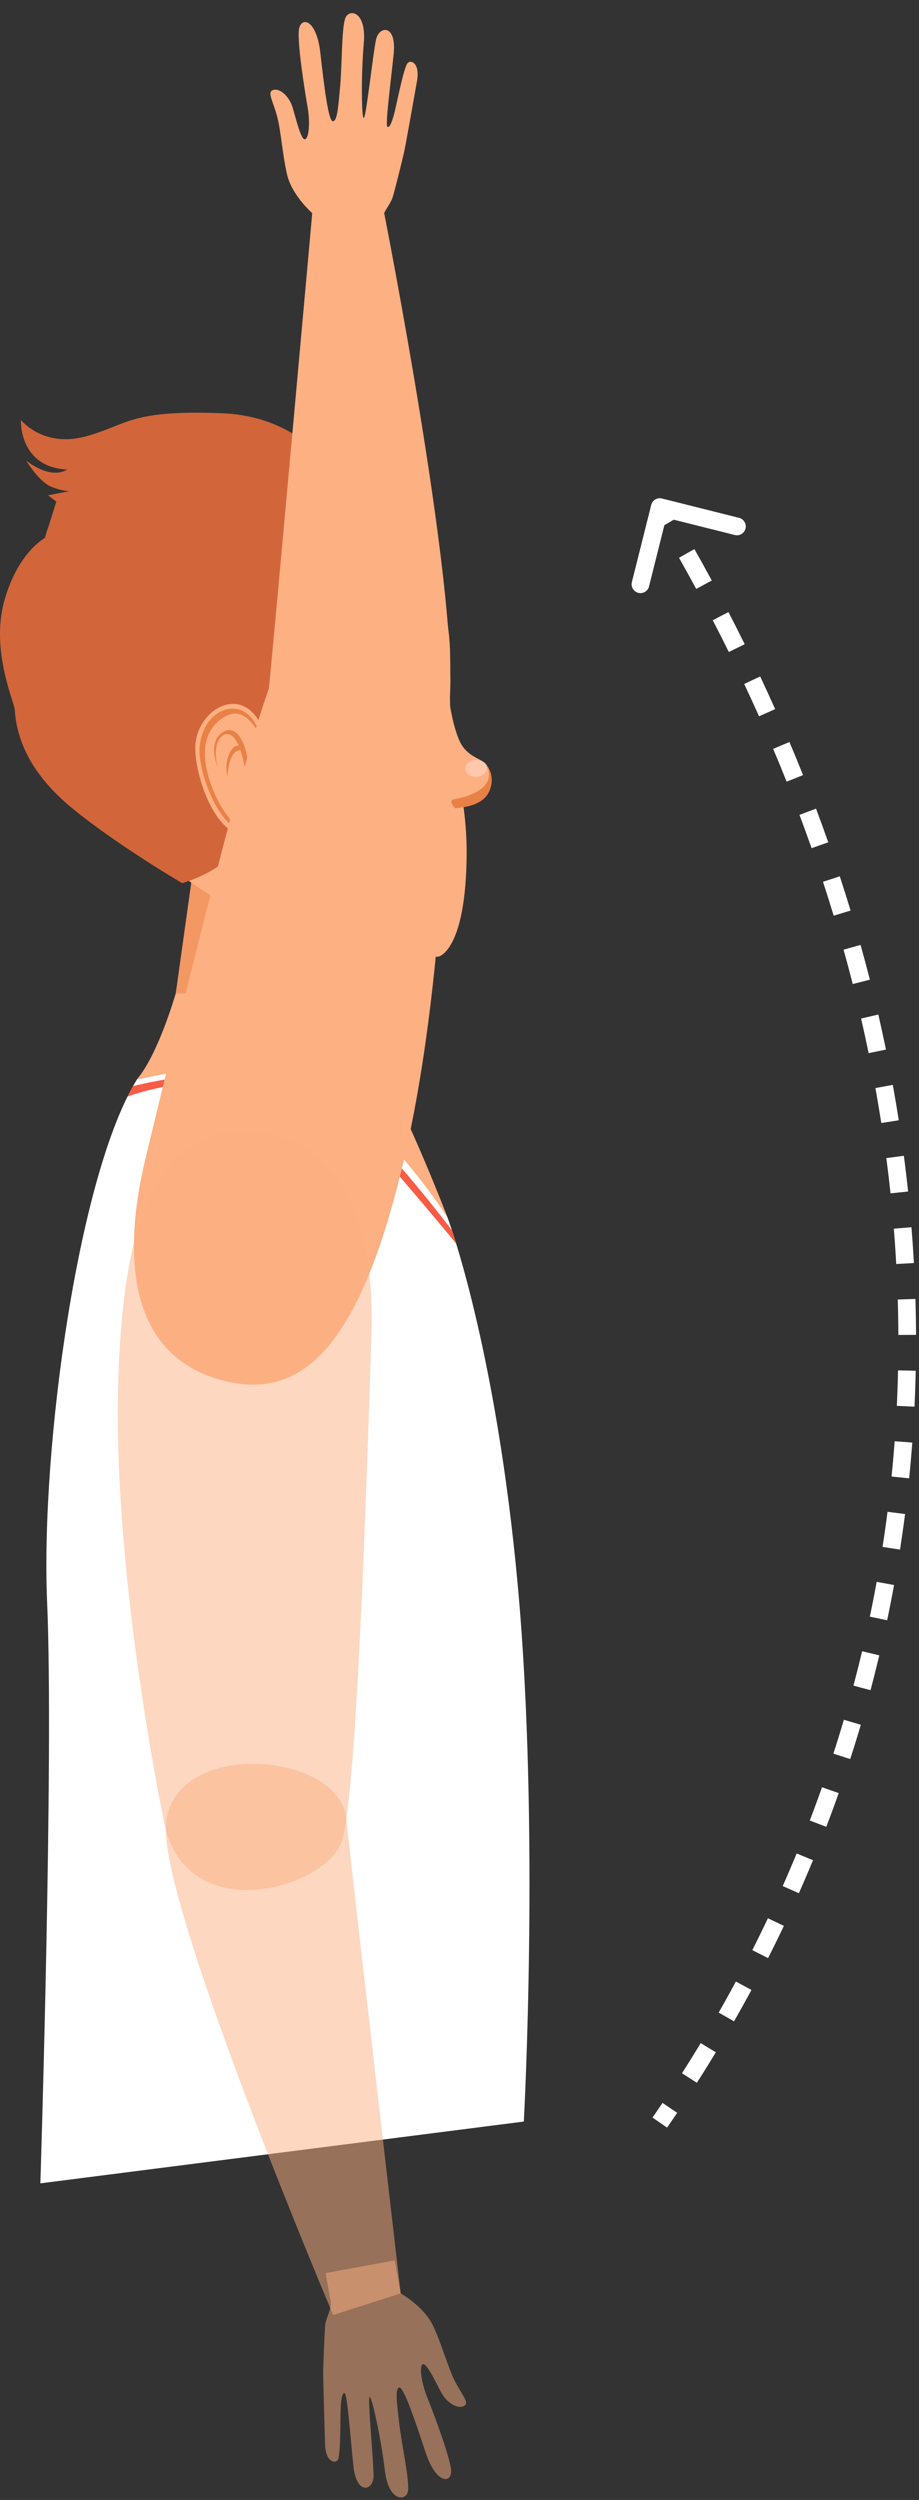 <svg width="78" height="212" viewBox="0 0 78 212" fill="none" xmlns="http://www.w3.org/2000/svg">
<rect x="0" y="0" width="78" height="212" fill="#333333" stroke="none"/>
<path d="M37.991 103.266C37.991 103.266 42.097 114.102 43.959 134.587C45.821 155.071 44.459 179.911 44.459 179.911L3.426 185.151C3.426 185.151 4.571 149.121 4.001 135.909C3.431 122.697 6.692 99.398 11.65 91.501C19.657 86.181 32.931 91.044 37.991 103.266Z" fill="white"/>
<path d="M22.613 77.414V84.217H29.244L29.864 77.414H22.613Z" fill="#FDB082"/>
<path d="M22.613 77.414V84.218H14.924L16.934 69.87L22.613 77.414Z" fill="#FDB082"/>
<path opacity="0.51" d="M22.613 77.414V84.217H29.244L29.864 77.414H22.613Z" fill="#E98146"/>
<path opacity="0.51" d="M22.613 77.414V84.218H14.924L16.934 69.87L22.613 77.414Z" fill="#E98146"/>
<path d="M38.199 59.877C38.199 59.877 38.599 62.421 39.306 63.355C40.013 64.288 41.013 64.405 41.29 64.855C41.566 65.305 42.01 66.13 40.851 67.254C39.693 68.378 37.874 67.949 37.874 67.949C37.874 67.949 36.932 60.637 38.199 59.877Z" fill="#FDB082"/>
<path d="M37.292 49.846C35.326 42.874 26.896 41.94 24.455 41.809C18.468 41.475 9.748 43.204 7.117 49.951C4.898 55.619 3.817 64.16 13.839 72.957C23.86 81.755 37.212 81.126 37.212 81.126C37.212 81.126 39.441 80.718 39.601 72.986C39.716 67.439 38.334 64.948 38.207 60.125C38.096 55.972 38.596 54.475 37.292 49.846Z" fill="#FDB082"/>
<path d="M41.316 65.12C41.336 65.52 40.946 65.864 40.446 65.887C39.946 65.91 39.526 65.605 39.508 65.205C39.489 64.805 39.879 64.463 40.378 64.438C40.876 64.413 41.298 64.72 41.316 65.12Z" fill="#FFC7AB"/>
<path d="M41.29 64.864C41.487 65.112 41.624 65.403 41.692 65.713C41.759 66.023 41.754 66.344 41.678 66.652C41.431 67.744 40.544 68.393 38.617 68.543C38.011 67.831 38.486 67.784 38.486 67.784C38.486 67.784 42.458 67.241 41.29 64.864ZM22.193 62.675C22.193 62.675 21.684 60.222 19.904 60.101C18.123 59.979 16.746 61.944 16.954 64.102C17.163 66.259 18.488 69.437 20.159 70.385C21.829 71.334 22.826 69.543 22.826 69.543L22.193 62.675Z" fill="#E98146"/>
<path d="M22.192 62.675C22.192 62.675 21.059 59.804 19.28 60.674C17.501 61.544 16.747 63.587 18.053 66.903C19.358 70.218 21.769 72.071 23.221 68.811C24.673 65.552 22.192 62.675 22.192 62.675Z" fill="#FDB082"/>
<path d="M18.455 64.985C18.455 64.985 17.539 62.818 19.008 62.031C20.477 61.244 21.605 64.396 20.929 68.032C21.069 65.685 20.573 63.444 19.872 62.574C19.17 61.704 17.906 62.624 18.455 64.985Z" fill="#E98146"/>
<path d="M19.31 65.842C19.139 65.202 19.193 64.523 19.462 63.918C19.917 62.953 20.404 63.281 20.404 63.281L20.542 63.638C20.542 63.638 19.483 63.23 19.31 65.842Z" fill="#E98146"/>
<path d="M34.985 45.855C33.804 45.495 32.576 45.32 31.342 45.336C29.38 45.383 26.136 46.538 24.692 51.661C23.248 56.784 25.562 62.548 25.51 62.981C25.459 63.415 22.861 63.675 22.861 63.675C22.861 63.675 22.483 60.697 20.652 59.875C18.822 59.053 16.454 61.076 16.576 63.651C16.698 66.227 18.255 70.563 20.767 70.947C19.492 73.844 15.454 74.889 15.454 74.889C15.454 74.889 9.896 71.632 6.132 68.544C2.245 65.357 1.384 62.273 1.252 60.174C1.212 59.555 -0.79 55.172 0.352 51.004C1.494 46.837 3.818 45.613 3.818 45.613C3.818 45.613 5.196 38.668 14.901 36.667C22.533 35.097 26.737 38.322 27.363 38.436C27.988 38.549 35.843 41.79 34.985 45.855Z" fill="#D2663A"/>
<path d="M29.426 41.645C29.426 41.645 26.634 35.333 18.805 35.042C10.976 34.75 10.928 36 7.298 37.001C3.669 38.001 1.775 35.617 1.775 35.617C1.775 35.617 1.58 39.618 5.704 39.818C4.204 40.725 2.218 39.054 2.218 39.054C2.218 39.054 3.289 40.818 4.291 41.248C5.293 41.678 5.914 41.645 5.914 41.645L4.077 42.002L4.781 42.54L3.614 46.265L29.426 41.645Z" fill="#D2663A"/>
<path d="M11.646 91.501C11.375 91.823 17.461 89.612 24.242 90.949C31.022 92.286 37.991 103.266 37.991 103.266C37.991 103.266 36.048 98.161 33.743 93.337C31.437 88.512 29.041 86.431 29.241 84.217H14.922C14.922 84.217 13.469 89.33 11.646 91.501Z" fill="#FDB082"/>
<path d="M11.287 92.105C11.287 92.105 16.196 90.829 21.186 90.973C26.176 91.116 29.04 93.79 30.734 95.437C32.428 97.084 35.46 100.519 38.361 104.336C38.528 104.847 38.718 105.46 38.718 105.46C38.718 105.46 33.288 98.85 30.782 96.291C28.276 93.732 25.781 92.035 20.398 91.708C15.014 91.381 10.816 92.992 10.816 92.992L11.287 92.105Z" fill="#F95C46"/>
<path d="M26.428 20.914L26.501 18.072C26.501 18.072 24.77 16.57 24.36 14.784C23.95 12.997 23.852 11.025 23.481 9.73C23.11 8.436 22.64 7.742 23.24 7.618C23.839 7.494 24.56 8.252 24.814 9.051C25.069 9.85 25.514 11.802 25.859 11.811C26.205 11.82 26.352 10.483 26.098 9.027C25.845 7.571 25.227 3.674 25.37 2.529C25.513 1.384 26.86 1.553 27.19 4.488C27.519 7.422 27.877 10.274 28.25 10.282C28.623 10.29 28.713 9.064 28.873 7.29C29.032 5.517 28.988 2.293 29.322 1.507C29.656 0.722 31.117 0.951 30.876 3.679C30.636 6.406 30.683 10.21 30.89 9.996C31.096 9.781 31.66 4.519 31.919 3.349C32.178 2.178 33.678 2.026 33.411 4.589C33.145 7.153 32.684 10.642 32.882 10.754C33.08 10.867 33.323 10.274 33.585 9.104C33.847 7.934 34.302 5.759 34.569 5.384C34.836 5.009 35.664 5.327 35.396 6.853C35.127 8.38 34.416 12.378 34.294 12.925C34.171 13.471 33.525 16.077 33.337 16.702C33.149 17.327 32.47 18.02 32.458 18.562L32.395 21.057L26.428 20.914ZM38.018 60.558C38.018 60.558 38.159 81.649 34.343 98.096C30.528 114.543 25.466 119.014 18.523 116.961C11.581 114.908 10.049 107.728 12.383 98.094C14.718 88.459 21.469 60.279 23.564 56.657C25.658 53.035 37.407 52.066 38.018 60.558Z" fill="#FDB082"/>
<path d="M26.501 18.072C26.501 18.072 23.408 52.507 22.818 58.416C22.228 64.325 36.519 68.274 38.018 60.558C39.517 52.843 32.486 17.444 32.486 17.444L26.501 18.072Z" fill="#FDB082"/>
<path d="M33.502 191.686L34.01 194.483C34.01 194.483 36.011 195.6 36.776 197.266C37.541 198.931 38.04 200.842 38.666 202.034C39.293 203.226 39.895 203.809 39.333 204.053C38.772 204.296 37.911 203.701 37.499 202.971C37.088 202.24 36.254 200.42 35.914 200.482C35.574 200.543 35.702 201.882 36.248 203.256C36.793 204.629 38.191 208.319 38.285 209.469C38.378 210.619 37.024 210.728 36.104 207.922C35.184 205.116 34.252 202.397 33.885 202.465C33.518 202.534 33.68 203.753 33.885 205.521C34.09 207.29 34.79 210.438 34.624 211.275C34.457 212.112 32.98 212.185 32.66 209.466C32.34 206.747 31.518 203.032 31.36 203.284C31.201 203.536 31.721 208.802 31.706 210.001C31.691 211.2 30.254 211.655 29.992 209.091C29.731 206.527 29.471 203.017 29.254 202.947C29.037 202.877 28.92 203.507 28.902 204.706C28.884 205.905 28.882 208.127 28.697 208.549C28.512 208.971 27.637 208.827 27.588 207.279C27.54 205.73 27.422 201.67 27.43 201.11C27.438 200.55 27.54 197.868 27.597 197.217C27.653 196.567 28.177 195.75 28.078 195.217L27.632 192.761L33.502 191.686ZM14.076 155.235C14.076 155.235 9.64 134.616 10.023 117.736C10.407 100.857 14.451 95.448 21.667 96.044C28.882 96.639 31.845 103.356 31.523 113.263C31.201 123.171 30.334 152.136 29.022 156.109C27.71 160.082 16.405 163.424 14.076 155.235Z" fill="#FDB082" fill-opacity="0.5"/>
<path d="M34.01 194.483C34.01 194.483 30.02 160.14 29.393 154.235C28.767 148.33 13.971 147.376 14.076 155.235C14.181 163.094 28.278 196.317 28.278 196.317L34.01 194.483Z" fill="#FDB082" fill-opacity="0.5"/>
<path d="M56.182 42.273C55.781 42.172 55.373 42.416 55.273 42.818L53.63 49.365C53.529 49.766 53.773 50.174 54.175 50.275C54.577 50.375 54.984 50.131 55.085 49.73L56.545 43.91L62.365 45.37C62.766 45.471 63.174 45.227 63.275 44.825C63.375 44.423 63.131 44.016 62.73 43.915L56.182 42.273ZM56.617 180.427C56.906 180.009 57.193 179.589 57.476 179.168L56.233 178.33C55.952 178.746 55.669 179.16 55.383 179.573L56.617 180.427ZM59.147 176.624C59.695 175.767 60.231 174.905 60.756 174.037L59.473 173.261C58.954 174.118 58.424 174.97 57.883 175.816L59.147 176.624ZM62.301 171.412C62.805 170.53 63.298 169.643 63.779 168.75L62.459 168.038C61.984 168.92 61.497 169.797 60.999 170.668L62.301 171.412ZM65.19 166.051C65.65 165.145 66.097 164.233 66.533 163.316L65.178 162.672C64.748 163.578 64.306 164.478 63.852 165.373L65.19 166.051ZM67.804 160.548C68.216 159.62 68.616 158.687 69.004 157.748L67.618 157.176C67.235 158.102 66.84 159.023 66.433 159.94L67.804 160.548ZM70.131 154.918C70.494 153.97 70.845 153.017 71.184 152.059L69.769 151.56C69.435 152.505 69.089 153.446 68.731 154.381L70.131 154.918ZM72.161 149.174C72.474 148.208 72.774 147.238 73.062 146.263L71.623 145.838C71.339 146.8 71.043 147.758 70.734 148.711L72.161 149.174ZM73.885 143.33C74.146 142.35 74.394 141.365 74.63 140.376L73.171 140.029C72.938 141.005 72.693 141.976 72.435 142.944L73.885 143.33ZM75.296 137.402C75.505 136.41 75.701 135.413 75.883 134.413L74.407 134.144C74.227 135.131 74.034 136.114 73.828 137.094L75.296 137.402ZM76.39 131.409C76.545 130.407 76.688 129.401 76.817 128.392L75.329 128.202C75.201 129.198 75.061 130.191 74.907 131.18L76.39 131.409ZM77.163 125.364C77.265 124.356 77.354 123.345 77.429 122.331L75.934 122.22C75.859 123.221 75.772 124.219 75.671 125.213L77.163 125.364ZM77.616 119.29C77.664 118.277 77.7 117.261 77.722 116.242L76.222 116.209C76.2 117.215 76.165 118.218 76.117 119.218L77.616 119.29ZM77.749 113.199C77.745 112.187 77.727 111.172 77.697 110.154L76.197 110.199C76.228 111.204 76.245 112.206 76.249 113.206L77.749 113.199ZM77.566 107.108C77.51 106.098 77.441 105.086 77.359 104.072L75.864 104.193C75.945 105.195 76.013 106.194 76.069 107.191L77.566 107.108ZM77.075 101.041C76.968 100.034 76.848 99.024 76.715 98.013L75.228 98.208C75.359 99.207 75.478 100.204 75.583 101.199L77.075 101.041ZM76.282 95.001C76.126 94.003 75.957 93.003 75.775 92.001L74.299 92.268C74.479 93.258 74.645 94.247 74.8 95.233L76.282 95.001ZM75.195 89.006C74.992 88.018 74.776 87.028 74.547 86.036L73.086 86.373C73.312 87.353 73.525 88.332 73.726 89.309L75.195 89.006ZM73.83 83.079C73.58 82.097 73.317 81.115 73.042 80.131L71.598 80.534C71.869 81.507 72.129 82.479 72.376 83.449L73.83 83.079ZM72.193 77.216C71.9 76.249 71.594 75.282 71.277 74.312L69.852 74.779C70.166 75.738 70.468 76.696 70.758 77.652L72.193 77.216ZM70.298 71.429C69.964 70.478 69.618 69.526 69.26 68.574L67.856 69.101C68.21 70.044 68.552 70.986 68.883 71.926L70.298 71.429ZM68.159 65.731C67.785 64.795 67.401 63.859 67.004 62.922L65.623 63.507C66.015 64.434 66.396 65.361 66.766 66.287L68.159 65.731ZM65.791 60.133C65.379 59.21 64.956 58.288 64.522 57.364L63.165 58.002C63.595 58.917 64.014 59.831 64.422 60.744L65.791 60.133ZM63.204 54.63C62.756 53.723 62.298 52.815 61.828 51.907L60.495 52.596C60.961 53.496 61.416 54.396 61.859 55.294L63.204 54.63ZM60.411 49.229C59.931 48.34 59.44 47.452 58.939 46.563L57.632 47.3C58.129 48.181 58.616 49.062 59.092 49.942L60.411 49.229ZM57.424 43.931C57.166 43.492 56.906 43.053 56.643 42.615L55.357 43.385C55.617 43.821 55.875 44.256 56.131 44.691L57.424 43.931Z" fill="white"/>
</svg>
